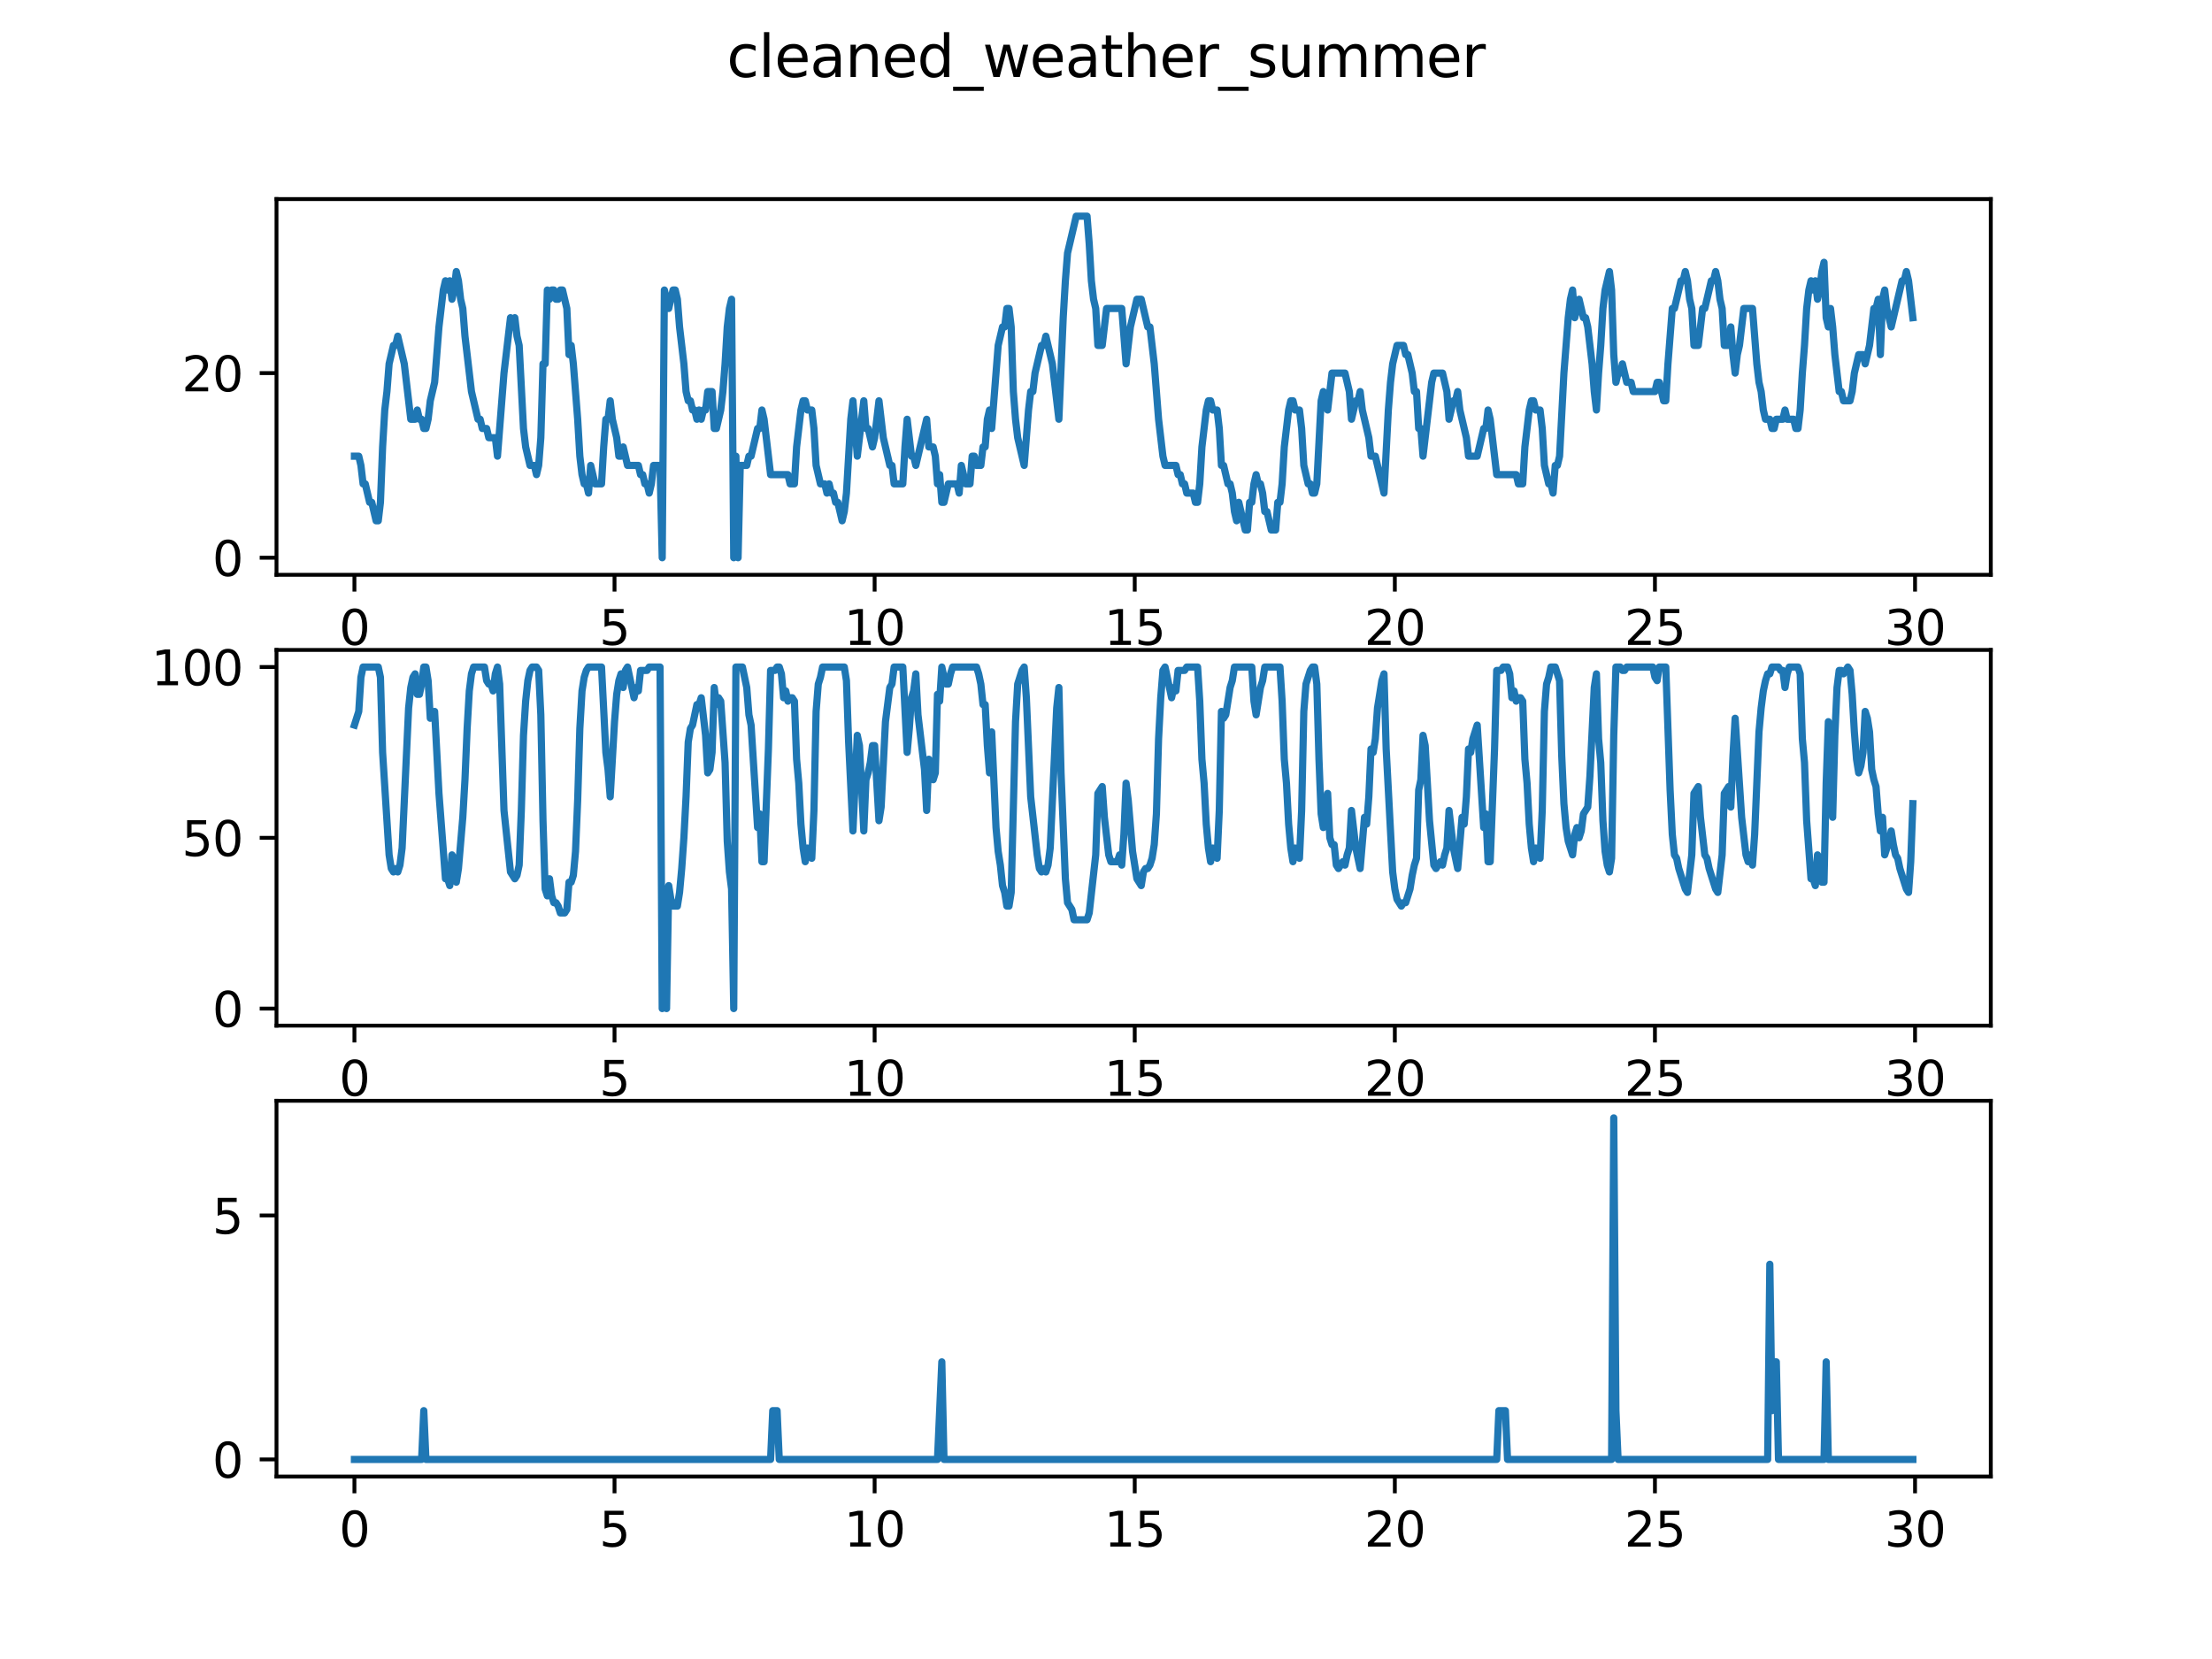 <?xml version="1.0" encoding="utf-8" standalone="no"?>
<!DOCTYPE svg PUBLIC "-//W3C//DTD SVG 1.1//EN"
  "http://www.w3.org/Graphics/SVG/1.1/DTD/svg11.dtd">
<svg xmlns:xlink="http://www.w3.org/1999/xlink" width="460.8pt" height="345.6pt" viewBox="0 0 460.8 345.6" xmlns="http://www.w3.org/2000/svg" version="1.1">
 <defs>
  <style type="text/css">*{stroke-linejoin: round; stroke-linecap: butt}</style>
 </defs>
 <g id="figure_1">
  <g id="patch_1">
   <path d="M 0 345.6 
L 460.8 345.6 
L 460.8 0 
L 0 0 
z
" style="fill: #ffffff"/>
  </g>
  <g id="axes_1">
   <g id="patch_2">
    <path d="M 57.6 119.74 
L 414.72 119.74 
L 414.72 41.472 
L 57.6 41.472 
z
" style="fill: #ffffff"/>
   </g>
   <g id="matplotlib.axis_1">
    <g id="xtick_1">
     <g id="line2d_1">
      <defs>
       <path id="mc5d31db64f" d="M 0 0 
L 0 3.5 
" style="stroke: #000000; stroke-width: 0.8"/>
      </defs>
      <g>
       <use xlink:href="#mc5d31db64f" x="73.833" y="119.74" style="stroke: #000000; stroke-width: 0.8"/>
      </g>
     </g>
     <g id="text_1">
      <!-- 0 -->
      <g transform="translate(70.651 134.339) scale(0.1 -0.1)">
       <defs>
        <path id="DejaVuSans-30" d="M 2034 4250 
Q 1547 4250 1301 3770 
Q 1056 3291 1056 2328 
Q 1056 1369 1301 889 
Q 1547 409 2034 409 
Q 2525 409 2770 889 
Q 3016 1369 3016 2328 
Q 3016 3291 2770 3770 
Q 2525 4250 2034 4250 
z
M 2034 4750 
Q 2819 4750 3233 4129 
Q 3647 3509 3647 2328 
Q 3647 1150 3233 529 
Q 2819 -91 2034 -91 
Q 1250 -91 836 529 
Q 422 1150 422 2328 
Q 422 3509 836 4129 
Q 1250 4750 2034 4750 
z
" transform="scale(0.016)"/>
       </defs>
       <use xlink:href="#DejaVuSans-30"/>
      </g>
     </g>
    </g>
    <g id="xtick_2">
     <g id="line2d_2">
      <g>
       <use xlink:href="#mc5d31db64f" x="128.017" y="119.74" style="stroke: #000000; stroke-width: 0.8"/>
      </g>
     </g>
     <g id="text_2">
      <!-- 5 -->
      <g transform="translate(124.836 134.339) scale(0.1 -0.1)">
       <defs>
        <path id="DejaVuSans-35" d="M 691 4666 
L 3169 4666 
L 3169 4134 
L 1269 4134 
L 1269 2991 
Q 1406 3038 1543 3061 
Q 1681 3084 1819 3084 
Q 2600 3084 3056 2656 
Q 3513 2228 3513 1497 
Q 3513 744 3044 326 
Q 2575 -91 1722 -91 
Q 1428 -91 1123 -41 
Q 819 9 494 109 
L 494 744 
Q 775 591 1075 516 
Q 1375 441 1709 441 
Q 2250 441 2565 725 
Q 2881 1009 2881 1497 
Q 2881 1984 2565 2268 
Q 2250 2553 1709 2553 
Q 1456 2553 1204 2497 
Q 953 2441 691 2322 
L 691 4666 
z
" transform="scale(0.016)"/>
       </defs>
       <use xlink:href="#DejaVuSans-35"/>
      </g>
     </g>
    </g>
    <g id="xtick_3">
     <g id="line2d_3">
      <g>
       <use xlink:href="#mc5d31db64f" x="182.201" y="119.74" style="stroke: #000000; stroke-width: 0.8"/>
      </g>
     </g>
     <g id="text_3">
      <!-- 10 -->
      <g transform="translate(175.839 134.339) scale(0.1 -0.1)">
       <defs>
        <path id="DejaVuSans-31" d="M 794 531 
L 1825 531 
L 1825 4091 
L 703 3866 
L 703 4441 
L 1819 4666 
L 2450 4666 
L 2450 531 
L 3481 531 
L 3481 0 
L 794 0 
L 794 531 
z
" transform="scale(0.016)"/>
       </defs>
       <use xlink:href="#DejaVuSans-31"/>
       <use xlink:href="#DejaVuSans-30" x="63.623"/>
      </g>
     </g>
    </g>
    <g id="xtick_4">
     <g id="line2d_4">
      <g>
       <use xlink:href="#mc5d31db64f" x="236.386" y="119.74" style="stroke: #000000; stroke-width: 0.8"/>
      </g>
     </g>
     <g id="text_4">
      <!-- 15 -->
      <g transform="translate(230.023 134.339) scale(0.1 -0.1)">
       <use xlink:href="#DejaVuSans-31"/>
       <use xlink:href="#DejaVuSans-35" x="63.623"/>
      </g>
     </g>
    </g>
    <g id="xtick_5">
     <g id="line2d_5">
      <g>
       <use xlink:href="#mc5d31db64f" x="290.57" y="119.74" style="stroke: #000000; stroke-width: 0.8"/>
      </g>
     </g>
     <g id="text_5">
      <!-- 20 -->
      <g transform="translate(284.208 134.339) scale(0.1 -0.1)">
       <defs>
        <path id="DejaVuSans-32" d="M 1228 531 
L 3431 531 
L 3431 0 
L 469 0 
L 469 531 
Q 828 903 1448 1529 
Q 2069 2156 2228 2338 
Q 2531 2678 2651 2914 
Q 2772 3150 2772 3378 
Q 2772 3750 2511 3984 
Q 2250 4219 1831 4219 
Q 1534 4219 1204 4116 
Q 875 4013 500 3803 
L 500 4441 
Q 881 4594 1212 4672 
Q 1544 4750 1819 4750 
Q 2544 4750 2975 4387 
Q 3406 4025 3406 3419 
Q 3406 3131 3298 2873 
Q 3191 2616 2906 2266 
Q 2828 2175 2409 1742 
Q 1991 1309 1228 531 
z
" transform="scale(0.016)"/>
       </defs>
       <use xlink:href="#DejaVuSans-32"/>
       <use xlink:href="#DejaVuSans-30" x="63.623"/>
      </g>
     </g>
    </g>
    <g id="xtick_6">
     <g id="line2d_6">
      <g>
       <use xlink:href="#mc5d31db64f" x="344.754" y="119.74" style="stroke: #000000; stroke-width: 0.8"/>
      </g>
     </g>
     <g id="text_6">
      <!-- 25 -->
      <g transform="translate(338.392 134.339) scale(0.1 -0.1)">
       <use xlink:href="#DejaVuSans-32"/>
       <use xlink:href="#DejaVuSans-35" x="63.623"/>
      </g>
     </g>
    </g>
    <g id="xtick_7">
     <g id="line2d_7">
      <g>
       <use xlink:href="#mc5d31db64f" x="398.939" y="119.74" style="stroke: #000000; stroke-width: 0.8"/>
      </g>
     </g>
     <g id="text_7">
      <!-- 30 -->
      <g transform="translate(392.576 134.339) scale(0.1 -0.1)">
       <defs>
        <path id="DejaVuSans-33" d="M 2597 2516 
Q 3050 2419 3304 2112 
Q 3559 1806 3559 1356 
Q 3559 666 3084 287 
Q 2609 -91 1734 -91 
Q 1441 -91 1130 -33 
Q 819 25 488 141 
L 488 750 
Q 750 597 1062 519 
Q 1375 441 1716 441 
Q 2309 441 2620 675 
Q 2931 909 2931 1356 
Q 2931 1769 2642 2001 
Q 2353 2234 1838 2234 
L 1294 2234 
L 1294 2753 
L 1863 2753 
Q 2328 2753 2575 2939 
Q 2822 3125 2822 3475 
Q 2822 3834 2567 4026 
Q 2313 4219 1838 4219 
Q 1578 4219 1281 4162 
Q 984 4106 628 3988 
L 628 4550 
Q 988 4650 1302 4700 
Q 1616 4750 1894 4750 
Q 2613 4750 3031 4423 
Q 3450 4097 3450 3541 
Q 3450 3153 3228 2886 
Q 3006 2619 2597 2516 
z
" transform="scale(0.016)"/>
       </defs>
       <use xlink:href="#DejaVuSans-33"/>
       <use xlink:href="#DejaVuSans-30" x="63.623"/>
      </g>
     </g>
    </g>
   </g>
   <g id="matplotlib.axis_2">
    <g id="ytick_1">
     <g id="line2d_8">
      <defs>
       <path id="m9074d98cbb" d="M 0 0 
L -3.5 0 
" style="stroke: #000000; stroke-width: 0.8"/>
      </defs>
      <g>
       <use xlink:href="#m9074d98cbb" x="57.6" y="116.183" style="stroke: #000000; stroke-width: 0.8"/>
      </g>
     </g>
     <g id="text_8">
      <!-- 0 -->
      <g transform="translate(44.237 119.982) scale(0.1 -0.1)">
       <use xlink:href="#DejaVuSans-30"/>
      </g>
     </g>
    </g>
    <g id="ytick_2">
     <g id="line2d_9">
      <g>
       <use xlink:href="#m9074d98cbb" x="57.6" y="77.722" style="stroke: #000000; stroke-width: 0.8"/>
      </g>
     </g>
     <g id="text_9">
      <!-- 20 -->
      <g transform="translate(37.875 81.521) scale(0.1 -0.1)">
       <use xlink:href="#DejaVuSans-32"/>
       <use xlink:href="#DejaVuSans-30" x="63.623"/>
      </g>
     </g>
    </g>
   </g>
   <g id="line2d_10">
    <path d="M 73.833 95.029 
L 74.736 95.029 
L 75.187 96.952 
L 75.639 100.798 
L 76.09 100.798 
L 76.993 104.644 
L 77.445 104.644 
L 78.348 108.49 
L 78.8 108.49 
L 79.251 104.644 
L 79.703 93.106 
L 80.154 85.414 
L 80.606 81.568 
L 81.057 75.798 
L 81.96 71.952 
L 82.412 71.952 
L 82.863 70.029 
L 84.218 75.798 
L 85.573 87.337 
L 86.476 87.337 
L 86.927 85.414 
L 87.379 87.337 
L 87.83 87.337 
L 88.282 89.26 
L 88.733 89.26 
L 89.185 87.337 
L 89.636 83.491 
L 90.54 79.645 
L 91.443 68.106 
L 92.346 60.414 
L 92.797 58.491 
L 93.249 60.414 
L 93.7 58.491 
L 94.152 62.337 
L 94.603 60.414 
L 95.055 56.568 
L 95.506 58.491 
L 95.958 62.337 
L 96.41 64.26 
L 96.861 70.029 
L 98.216 81.568 
L 99.57 87.337 
L 100.022 87.337 
L 100.473 89.26 
L 101.376 89.26 
L 101.828 91.183 
L 103.183 91.183 
L 103.634 95.029 
L 104.989 77.722 
L 106.343 66.183 
L 106.795 68.106 
L 107.246 66.183 
L 107.698 70.029 
L 108.149 71.952 
L 109.053 89.26 
L 109.504 93.106 
L 110.407 96.952 
L 111.31 96.952 
L 111.762 98.875 
L 112.213 96.952 
L 112.665 91.183 
L 113.116 75.798 
L 113.568 75.798 
L 114.019 60.414 
L 114.471 62.337 
L 114.923 60.414 
L 115.374 60.414 
L 115.826 62.337 
L 116.277 62.337 
L 116.729 60.414 
L 117.18 60.414 
L 118.083 64.26 
L 118.535 73.875 
L 118.986 71.952 
L 119.438 75.798 
L 120.341 87.337 
L 120.792 95.029 
L 121.244 98.875 
L 121.696 100.798 
L 122.147 100.798 
L 122.599 102.721 
L 123.05 96.952 
L 123.953 100.798 
L 125.308 100.798 
L 125.759 93.106 
L 126.211 87.337 
L 126.662 87.337 
L 127.114 83.491 
L 127.566 87.337 
L 128.469 91.183 
L 128.92 95.029 
L 129.372 95.029 
L 129.823 93.106 
L 130.726 96.952 
L 132.984 96.952 
L 133.436 98.875 
L 133.887 98.875 
L 134.339 100.798 
L 134.79 100.798 
L 135.242 102.721 
L 135.693 100.798 
L 136.145 96.952 
L 137.499 96.952 
L 137.951 116.183 
L 138.402 60.414 
L 139.305 64.26 
L 140.209 60.414 
L 140.66 60.414 
L 141.112 62.337 
L 141.563 68.106 
L 142.466 75.798 
L 142.918 81.568 
L 143.369 83.491 
L 143.821 83.491 
L 144.272 85.414 
L 144.724 85.414 
L 145.175 87.337 
L 145.627 85.414 
L 146.079 87.337 
L 146.53 85.414 
L 146.982 85.414 
L 147.433 81.568 
L 148.336 81.568 
L 148.788 89.26 
L 149.239 89.26 
L 150.142 85.414 
L 150.594 81.568 
L 151.045 75.798 
L 151.497 68.106 
L 151.948 64.26 
L 152.4 62.337 
L 152.852 116.183 
L 153.303 95.029 
L 153.755 116.183 
L 154.206 96.952 
L 155.561 96.952 
L 156.012 95.029 
L 156.464 95.029 
L 157.818 89.26 
L 158.27 89.26 
L 158.722 85.414 
L 159.173 87.337 
L 160.528 98.875 
L 164.14 98.875 
L 164.592 100.798 
L 165.495 100.798 
L 165.946 93.106 
L 166.849 85.414 
L 167.301 83.491 
L 167.752 83.491 
L 168.204 85.414 
L 169.107 85.414 
L 169.558 89.26 
L 170.01 96.952 
L 170.913 100.798 
L 171.816 100.798 
L 172.268 102.721 
L 172.719 100.798 
L 173.171 102.721 
L 173.622 102.721 
L 174.074 104.644 
L 174.525 104.644 
L 175.428 108.49 
L 175.88 106.567 
L 176.331 102.721 
L 177.235 87.337 
L 177.686 83.491 
L 178.589 95.029 
L 179.944 83.491 
L 180.395 89.26 
L 180.847 89.26 
L 181.75 93.106 
L 182.201 91.183 
L 183.104 83.491 
L 184.008 91.183 
L 185.362 96.952 
L 185.814 96.952 
L 186.265 100.798 
L 188.071 100.798 
L 188.523 93.106 
L 188.974 87.337 
L 189.878 95.029 
L 190.329 95.029 
L 190.781 96.952 
L 193.038 87.337 
L 193.49 93.106 
L 194.393 93.106 
L 194.844 95.029 
L 195.296 100.798 
L 195.748 98.875 
L 196.199 104.644 
L 196.651 104.644 
L 197.554 100.798 
L 199.36 100.798 
L 199.811 102.721 
L 200.263 96.952 
L 201.166 100.798 
L 202.069 100.798 
L 202.521 95.029 
L 202.972 95.029 
L 203.424 96.952 
L 204.327 96.952 
L 204.778 93.106 
L 205.23 93.106 
L 205.681 87.337 
L 206.133 85.414 
L 206.584 89.26 
L 207.939 71.952 
L 208.842 68.106 
L 209.294 68.106 
L 209.745 64.26 
L 210.197 64.26 
L 210.648 68.106 
L 211.1 81.568 
L 211.551 87.337 
L 212.003 91.183 
L 213.357 96.952 
L 214.26 85.414 
L 214.712 81.568 
L 215.164 81.568 
L 215.615 77.722 
L 216.97 71.952 
L 217.421 71.952 
L 217.873 70.029 
L 219.227 75.798 
L 220.582 87.337 
L 221.485 66.183 
L 221.937 58.491 
L 222.388 52.722 
L 224.194 45.03 
L 226.452 45.03 
L 226.904 50.799 
L 227.355 58.491 
L 227.807 62.337 
L 228.258 64.26 
L 228.71 71.952 
L 229.613 71.952 
L 230.516 64.26 
L 233.677 64.26 
L 234.58 75.798 
L 235.483 68.106 
L 236.837 62.337 
L 237.74 62.337 
L 239.095 68.106 
L 239.547 68.106 
L 240.45 75.798 
L 241.353 87.337 
L 242.256 95.029 
L 242.707 96.952 
L 244.965 96.952 
L 245.416 98.875 
L 245.868 98.875 
L 246.32 100.798 
L 246.771 100.798 
L 247.223 102.721 
L 248.577 102.721 
L 249.029 104.644 
L 249.48 104.644 
L 249.932 100.798 
L 250.383 93.106 
L 251.286 85.414 
L 251.738 83.491 
L 252.19 83.491 
L 252.641 85.414 
L 253.544 85.414 
L 253.996 89.26 
L 254.447 96.952 
L 254.899 96.952 
L 255.802 100.798 
L 256.253 100.798 
L 256.705 102.721 
L 257.156 106.567 
L 257.608 108.49 
L 258.06 104.644 
L 259.414 110.413 
L 259.866 110.413 
L 260.317 104.644 
L 260.769 104.644 
L 261.22 100.798 
L 261.672 98.875 
L 262.123 100.798 
L 262.575 100.798 
L 263.026 102.721 
L 263.478 106.567 
L 263.929 106.567 
L 264.833 110.413 
L 265.736 110.413 
L 266.187 104.644 
L 266.639 104.644 
L 267.09 100.798 
L 267.542 93.106 
L 268.445 85.414 
L 268.896 83.491 
L 269.348 83.491 
L 269.799 85.414 
L 270.703 85.414 
L 271.154 89.26 
L 271.606 96.952 
L 272.509 100.798 
L 272.96 100.798 
L 273.412 102.721 
L 273.863 102.721 
L 274.315 100.798 
L 275.218 83.491 
L 275.669 81.568 
L 276.572 85.414 
L 277.476 77.722 
L 280.185 77.722 
L 281.088 81.568 
L 281.539 87.337 
L 282.442 83.491 
L 282.894 83.491 
L 283.346 81.568 
L 283.797 85.414 
L 285.152 91.183 
L 285.603 95.029 
L 286.506 95.029 
L 288.312 102.721 
L 289.216 85.414 
L 289.667 79.645 
L 290.119 75.798 
L 291.022 71.952 
L 292.376 71.952 
L 292.828 73.875 
L 293.279 73.875 
L 294.182 77.722 
L 294.634 81.568 
L 295.085 81.568 
L 295.537 89.26 
L 295.989 89.26 
L 296.44 95.029 
L 298.246 79.645 
L 298.698 77.722 
L 300.504 77.722 
L 301.407 81.568 
L 301.859 87.337 
L 302.762 83.491 
L 303.213 83.491 
L 303.665 81.568 
L 304.116 85.414 
L 305.471 91.183 
L 305.922 95.029 
L 307.728 95.029 
L 309.083 89.26 
L 309.535 89.26 
L 309.986 85.414 
L 310.438 87.337 
L 311.792 98.875 
L 315.856 98.875 
L 316.308 100.798 
L 317.211 100.798 
L 317.662 93.106 
L 318.565 85.414 
L 319.017 83.491 
L 319.468 83.491 
L 319.92 85.414 
L 320.823 85.414 
L 321.275 89.26 
L 321.726 96.952 
L 322.629 100.798 
L 323.081 100.798 
L 323.532 102.721 
L 323.984 96.952 
L 324.435 96.952 
L 324.887 95.029 
L 325.79 77.722 
L 326.693 66.183 
L 327.145 62.337 
L 327.596 60.414 
L 328.048 66.183 
L 328.951 62.337 
L 329.854 66.183 
L 330.305 66.183 
L 330.757 68.106 
L 331.66 75.798 
L 332.111 81.568 
L 332.563 85.414 
L 333.015 77.722 
L 333.466 71.952 
L 333.918 64.26 
L 334.369 60.414 
L 335.272 56.568 
L 335.724 60.414 
L 336.175 73.875 
L 336.627 79.645 
L 337.078 77.722 
L 337.53 77.722 
L 337.981 75.798 
L 338.884 79.645 
L 339.788 79.645 
L 340.239 81.568 
L 344.754 81.568 
L 345.206 79.645 
L 345.658 79.645 
L 346.561 83.491 
L 347.012 83.491 
L 347.464 75.798 
L 348.367 64.26 
L 348.818 64.26 
L 350.173 58.491 
L 350.624 58.491 
L 351.076 56.568 
L 351.528 58.491 
L 351.979 62.337 
L 352.431 64.26 
L 352.882 71.952 
L 353.785 71.952 
L 354.688 64.26 
L 355.14 64.26 
L 356.494 58.491 
L 356.946 58.491 
L 357.397 56.568 
L 357.849 58.491 
L 358.301 62.337 
L 358.752 64.26 
L 359.204 71.952 
L 360.107 71.952 
L 360.558 68.106 
L 361.01 73.875 
L 361.461 77.722 
L 361.913 73.875 
L 362.364 71.952 
L 363.267 64.26 
L 365.074 64.26 
L 365.977 75.798 
L 366.428 79.645 
L 366.88 81.568 
L 367.331 85.414 
L 367.783 87.337 
L 368.686 87.337 
L 369.137 89.26 
L 369.589 89.26 
L 370.04 87.337 
L 371.395 87.337 
L 371.847 85.414 
L 372.298 87.337 
L 373.653 87.337 
L 374.104 89.26 
L 374.556 89.26 
L 375.007 85.414 
L 375.459 77.722 
L 375.91 71.952 
L 376.362 64.26 
L 376.814 60.414 
L 377.265 58.491 
L 377.717 60.414 
L 378.168 58.491 
L 378.62 62.337 
L 379.071 60.414 
L 379.523 56.568 
L 379.974 54.645 
L 380.426 66.183 
L 380.877 68.106 
L 381.329 64.26 
L 381.78 68.106 
L 382.232 73.875 
L 383.135 81.568 
L 383.587 81.568 
L 384.038 83.491 
L 385.393 83.491 
L 385.844 81.568 
L 386.296 77.722 
L 387.199 73.875 
L 388.102 73.875 
L 388.553 75.798 
L 389.457 71.952 
L 390.36 64.26 
L 390.811 64.26 
L 391.263 62.337 
L 391.714 73.875 
L 392.166 62.337 
L 392.617 60.414 
L 393.069 64.26 
L 393.972 68.106 
L 396.23 58.491 
L 396.681 58.491 
L 397.133 56.568 
L 397.584 58.491 
L 398.487 66.183 
L 398.487 66.183 
" clip-path="url(#p00d2cd264a)" style="fill: none; stroke: #1f77b4; stroke-width: 1.5; stroke-linecap: square"/>
   </g>
   <g id="patch_3">
    <path d="M 57.6 119.74 
L 57.6 41.472 
" style="fill: none; stroke: #000000; stroke-width: 0.8; stroke-linejoin: miter; stroke-linecap: square"/>
   </g>
   <g id="patch_4">
    <path d="M 414.72 119.74 
L 414.72 41.472 
" style="fill: none; stroke: #000000; stroke-width: 0.8; stroke-linejoin: miter; stroke-linecap: square"/>
   </g>
   <g id="patch_5">
    <path d="M 57.6 119.74 
L 414.72 119.74 
" style="fill: none; stroke: #000000; stroke-width: 0.8; stroke-linejoin: miter; stroke-linecap: square"/>
   </g>
   <g id="patch_6">
    <path d="M 57.6 41.472 
L 414.72 41.472 
" style="fill: none; stroke: #000000; stroke-width: 0.8; stroke-linejoin: miter; stroke-linecap: square"/>
   </g>
  </g>
  <g id="axes_2">
   <g id="patch_7">
    <path d="M 57.6 213.662 
L 414.72 213.662 
L 414.72 135.394 
L 57.6 135.394 
z
" style="fill: #ffffff"/>
   </g>
   <g id="matplotlib.axis_3">
    <g id="xtick_8">
     <g id="line2d_11">
      <g>
       <use xlink:href="#mc5d31db64f" x="73.833" y="213.662" style="stroke: #000000; stroke-width: 0.8"/>
      </g>
     </g>
     <g id="text_10">
      <!-- 0 -->
      <g transform="translate(70.651 228.261) scale(0.1 -0.1)">
       <use xlink:href="#DejaVuSans-30"/>
      </g>
     </g>
    </g>
    <g id="xtick_9">
     <g id="line2d_12">
      <g>
       <use xlink:href="#mc5d31db64f" x="128.017" y="213.662" style="stroke: #000000; stroke-width: 0.8"/>
      </g>
     </g>
     <g id="text_11">
      <!-- 5 -->
      <g transform="translate(124.836 228.261) scale(0.1 -0.1)">
       <use xlink:href="#DejaVuSans-35"/>
      </g>
     </g>
    </g>
    <g id="xtick_10">
     <g id="line2d_13">
      <g>
       <use xlink:href="#mc5d31db64f" x="182.201" y="213.662" style="stroke: #000000; stroke-width: 0.8"/>
      </g>
     </g>
     <g id="text_12">
      <!-- 10 -->
      <g transform="translate(175.839 228.261) scale(0.1 -0.1)">
       <use xlink:href="#DejaVuSans-31"/>
       <use xlink:href="#DejaVuSans-30" x="63.623"/>
      </g>
     </g>
    </g>
    <g id="xtick_11">
     <g id="line2d_14">
      <g>
       <use xlink:href="#mc5d31db64f" x="236.386" y="213.662" style="stroke: #000000; stroke-width: 0.8"/>
      </g>
     </g>
     <g id="text_13">
      <!-- 15 -->
      <g transform="translate(230.023 228.261) scale(0.1 -0.1)">
       <use xlink:href="#DejaVuSans-31"/>
       <use xlink:href="#DejaVuSans-35" x="63.623"/>
      </g>
     </g>
    </g>
    <g id="xtick_12">
     <g id="line2d_15">
      <g>
       <use xlink:href="#mc5d31db64f" x="290.57" y="213.662" style="stroke: #000000; stroke-width: 0.8"/>
      </g>
     </g>
     <g id="text_14">
      <!-- 20 -->
      <g transform="translate(284.208 228.261) scale(0.1 -0.1)">
       <use xlink:href="#DejaVuSans-32"/>
       <use xlink:href="#DejaVuSans-30" x="63.623"/>
      </g>
     </g>
    </g>
    <g id="xtick_13">
     <g id="line2d_16">
      <g>
       <use xlink:href="#mc5d31db64f" x="344.754" y="213.662" style="stroke: #000000; stroke-width: 0.8"/>
      </g>
     </g>
     <g id="text_15">
      <!-- 25 -->
      <g transform="translate(338.392 228.261) scale(0.1 -0.1)">
       <use xlink:href="#DejaVuSans-32"/>
       <use xlink:href="#DejaVuSans-35" x="63.623"/>
      </g>
     </g>
    </g>
    <g id="xtick_14">
     <g id="line2d_17">
      <g>
       <use xlink:href="#mc5d31db64f" x="398.939" y="213.662" style="stroke: #000000; stroke-width: 0.8"/>
      </g>
     </g>
     <g id="text_16">
      <!-- 30 -->
      <g transform="translate(392.576 228.261) scale(0.1 -0.1)">
       <use xlink:href="#DejaVuSans-33"/>
       <use xlink:href="#DejaVuSans-30" x="63.623"/>
      </g>
     </g>
    </g>
   </g>
   <g id="matplotlib.axis_4">
    <g id="ytick_3">
     <g id="line2d_18">
      <g>
       <use xlink:href="#m9074d98cbb" x="57.6" y="210.104" style="stroke: #000000; stroke-width: 0.8"/>
      </g>
     </g>
     <g id="text_17">
      <!-- 0 -->
      <g transform="translate(44.237 213.904) scale(0.1 -0.1)">
       <use xlink:href="#DejaVuSans-30"/>
      </g>
     </g>
    </g>
    <g id="ytick_4">
     <g id="line2d_19">
      <g>
       <use xlink:href="#m9074d98cbb" x="57.6" y="174.528" style="stroke: #000000; stroke-width: 0.8"/>
      </g>
     </g>
     <g id="text_18">
      <!-- 50 -->
      <g transform="translate(37.875 178.327) scale(0.1 -0.1)">
       <use xlink:href="#DejaVuSans-35"/>
       <use xlink:href="#DejaVuSans-30" x="63.623"/>
      </g>
     </g>
    </g>
    <g id="ytick_5">
     <g id="line2d_20">
      <g>
       <use xlink:href="#m9074d98cbb" x="57.6" y="138.952" style="stroke: #000000; stroke-width: 0.8"/>
      </g>
     </g>
     <g id="text_19">
      <!-- 100 -->
      <g transform="translate(31.512 142.751) scale(0.1 -0.1)">
       <use xlink:href="#DejaVuSans-31"/>
       <use xlink:href="#DejaVuSans-30" x="63.623"/>
       <use xlink:href="#DejaVuSans-30" x="127.246"/>
      </g>
     </g>
    </g>
   </g>
   <g id="line2d_21">
    <path d="M 73.833 151.048 
L 74.736 148.201 
L 75.187 141.086 
L 75.639 138.952 
L 78.8 138.952 
L 79.251 141.086 
L 79.703 156.74 
L 81.057 178.086 
L 81.509 180.932 
L 81.96 181.643 
L 82.412 180.932 
L 82.863 181.643 
L 83.315 180.22 
L 83.767 176.663 
L 85.121 147.49 
L 85.573 143.221 
L 86.024 141.086 
L 86.476 140.375 
L 86.927 144.644 
L 87.379 144.644 
L 87.83 142.509 
L 88.282 138.952 
L 88.733 138.952 
L 89.185 141.798 
L 89.636 149.624 
L 90.54 148.201 
L 91.443 165.278 
L 92.797 183.066 
L 93.249 183.066 
L 93.7 184.489 
L 94.152 178.086 
L 94.603 178.797 
L 95.055 183.778 
L 95.506 180.932 
L 96.41 170.259 
L 96.861 162.432 
L 97.313 151.759 
L 97.764 143.932 
L 98.216 140.375 
L 98.667 138.952 
L 100.925 138.952 
L 101.376 141.798 
L 101.828 142.509 
L 102.28 142.509 
L 102.731 143.932 
L 103.183 140.375 
L 103.634 138.952 
L 104.086 142.509 
L 104.989 168.836 
L 106.343 181.643 
L 107.246 183.066 
L 107.698 182.355 
L 108.149 180.22 
L 108.601 168.836 
L 109.053 153.182 
L 109.504 146.067 
L 109.956 141.798 
L 110.407 139.663 
L 110.859 138.952 
L 111.762 138.952 
L 112.213 139.663 
L 112.665 148.913 
L 113.116 170.97 
L 113.568 185.201 
L 114.019 186.624 
L 114.471 183.066 
L 114.923 186.624 
L 115.374 188.047 
L 115.826 188.047 
L 116.277 188.759 
L 116.729 190.182 
L 117.632 190.182 
L 118.083 189.47 
L 118.535 183.778 
L 118.986 183.778 
L 119.438 182.355 
L 119.889 177.374 
L 120.341 166.701 
L 120.792 151.759 
L 121.244 143.932 
L 121.696 141.086 
L 122.147 139.663 
L 122.599 138.952 
L 125.308 138.952 
L 126.211 156.74 
L 126.662 160.297 
L 127.114 165.99 
L 128.017 150.336 
L 128.469 144.644 
L 128.92 141.798 
L 129.372 140.375 
L 129.823 143.221 
L 130.275 139.663 
L 130.726 138.952 
L 132.081 145.355 
L 132.532 143.221 
L 132.984 143.932 
L 133.436 139.663 
L 134.79 139.663 
L 135.242 138.952 
L 137.499 138.952 
L 137.951 210.104 
L 138.402 185.201 
L 138.854 210.104 
L 139.305 184.489 
L 139.757 187.336 
L 140.209 188.759 
L 141.112 188.759 
L 141.563 185.912 
L 142.015 180.932 
L 142.466 174.528 
L 142.918 165.99 
L 143.369 154.605 
L 143.821 151.759 
L 144.272 151.048 
L 145.175 146.778 
L 145.627 146.778 
L 146.079 145.355 
L 146.982 153.182 
L 147.433 161.009 
L 147.885 160.297 
L 148.336 156.74 
L 148.788 143.221 
L 149.239 146.778 
L 149.691 145.355 
L 150.142 146.067 
L 151.045 158.874 
L 151.497 175.24 
L 151.948 181.643 
L 152.4 185.201 
L 152.852 210.104 
L 153.303 138.952 
L 154.658 138.952 
L 155.561 143.221 
L 156.012 148.913 
L 156.464 151.048 
L 157.367 165.278 
L 157.818 172.393 
L 158.27 169.547 
L 158.722 179.509 
L 159.173 179.509 
L 160.076 156.028 
L 160.528 139.663 
L 161.431 139.663 
L 161.882 138.952 
L 162.334 138.952 
L 162.785 140.375 
L 163.237 145.355 
L 163.688 143.932 
L 164.14 146.067 
L 164.592 145.355 
L 165.043 145.355 
L 165.495 146.067 
L 165.946 158.163 
L 166.398 163.144 
L 166.849 171.682 
L 167.301 176.663 
L 167.752 179.509 
L 168.204 176.663 
L 168.655 178.086 
L 169.107 178.797 
L 169.558 168.836 
L 170.01 148.201 
L 170.461 142.509 
L 170.913 141.086 
L 171.365 138.952 
L 175.88 138.952 
L 176.331 141.798 
L 176.783 154.605 
L 177.686 173.105 
L 178.589 153.182 
L 179.041 155.317 
L 179.944 173.105 
L 180.395 162.432 
L 180.847 161.009 
L 181.298 158.874 
L 181.75 155.317 
L 182.201 155.317 
L 183.104 170.97 
L 183.556 168.124 
L 184.459 150.336 
L 185.362 143.221 
L 185.814 142.509 
L 186.265 138.952 
L 188.071 138.952 
L 188.974 156.74 
L 189.426 151.759 
L 189.878 145.355 
L 190.329 143.932 
L 190.781 140.375 
L 191.232 148.913 
L 192.587 160.297 
L 193.038 168.836 
L 193.49 158.163 
L 193.941 161.72 
L 194.393 162.432 
L 194.844 161.009 
L 195.296 144.644 
L 195.748 146.067 
L 196.199 138.952 
L 196.651 141.086 
L 197.102 142.509 
L 197.554 142.509 
L 198.005 140.375 
L 198.457 138.952 
L 203.424 138.952 
L 203.875 140.375 
L 204.327 142.509 
L 204.778 146.778 
L 205.23 146.778 
L 205.681 155.317 
L 206.133 161.009 
L 206.584 152.471 
L 207.487 172.393 
L 207.939 177.374 
L 208.391 180.22 
L 208.842 184.489 
L 209.294 185.912 
L 209.745 188.759 
L 210.197 188.759 
L 210.648 185.912 
L 211.551 150.336 
L 212.003 142.509 
L 212.906 139.663 
L 213.357 138.952 
L 213.809 145.355 
L 214.712 165.99 
L 216.067 178.086 
L 216.518 180.932 
L 216.97 181.643 
L 217.421 180.932 
L 217.873 181.643 
L 218.324 180.22 
L 218.776 176.663 
L 220.13 147.49 
L 220.582 143.221 
L 221.034 161.009 
L 221.937 183.066 
L 222.388 188.047 
L 223.291 189.47 
L 223.743 191.605 
L 226.452 191.605 
L 226.904 190.182 
L 228.258 178.086 
L 228.71 165.278 
L 229.613 163.855 
L 230.064 170.259 
L 230.967 178.086 
L 231.419 179.509 
L 232.773 179.509 
L 233.225 178.086 
L 233.677 180.22 
L 234.128 173.816 
L 234.58 163.144 
L 235.031 166.701 
L 235.934 177.374 
L 236.837 183.066 
L 237.74 184.489 
L 238.192 181.643 
L 238.643 180.932 
L 239.095 180.932 
L 239.547 180.22 
L 239.998 178.797 
L 240.45 175.951 
L 240.901 169.547 
L 241.353 153.894 
L 241.804 145.355 
L 242.256 139.663 
L 242.707 138.952 
L 244.062 145.355 
L 244.513 143.221 
L 244.965 143.932 
L 245.416 139.663 
L 246.771 139.663 
L 247.223 138.952 
L 249.48 138.952 
L 249.932 146.067 
L 250.383 158.163 
L 250.835 163.144 
L 251.286 171.682 
L 251.738 176.663 
L 252.19 179.509 
L 252.641 176.663 
L 253.093 178.086 
L 253.544 178.797 
L 253.996 168.836 
L 254.447 148.201 
L 254.899 149.624 
L 255.35 148.913 
L 256.253 143.221 
L 256.705 141.798 
L 257.156 138.952 
L 260.769 138.952 
L 261.22 146.067 
L 261.672 148.913 
L 262.575 143.221 
L 263.026 141.798 
L 263.478 138.952 
L 266.639 138.952 
L 267.09 146.067 
L 267.542 158.163 
L 267.993 163.144 
L 268.445 171.682 
L 268.896 176.663 
L 269.348 179.509 
L 269.799 176.663 
L 270.251 178.086 
L 270.703 178.797 
L 271.154 168.836 
L 271.606 148.201 
L 272.057 142.509 
L 272.96 139.663 
L 273.412 138.952 
L 273.863 138.952 
L 274.315 142.509 
L 274.766 158.163 
L 275.218 169.547 
L 275.669 172.393 
L 276.121 169.547 
L 276.572 165.278 
L 277.024 174.528 
L 277.476 175.951 
L 277.927 175.951 
L 278.379 180.22 
L 278.83 180.932 
L 279.733 179.509 
L 280.185 180.22 
L 280.636 178.086 
L 281.088 176.663 
L 281.539 168.836 
L 282.442 176.663 
L 283.346 180.932 
L 284.249 170.259 
L 284.7 171.682 
L 285.152 165.99 
L 285.603 156.028 
L 286.055 156.74 
L 286.506 153.894 
L 286.958 147.49 
L 287.861 141.798 
L 288.312 140.375 
L 288.764 156.028 
L 290.119 181.643 
L 290.57 185.201 
L 291.022 187.336 
L 291.925 188.759 
L 292.376 188.047 
L 292.828 188.047 
L 293.731 185.201 
L 294.182 182.355 
L 294.634 180.22 
L 295.085 178.797 
L 295.537 164.567 
L 295.989 162.432 
L 296.44 153.182 
L 296.892 155.317 
L 297.795 170.97 
L 298.698 180.22 
L 299.149 180.932 
L 300.052 179.509 
L 300.504 180.22 
L 300.955 178.086 
L 301.407 176.663 
L 301.859 168.836 
L 302.762 176.663 
L 303.665 180.932 
L 304.568 170.259 
L 305.019 171.682 
L 305.471 165.99 
L 305.922 156.028 
L 306.374 156.74 
L 306.825 153.894 
L 307.728 151.048 
L 308.632 165.278 
L 309.083 172.393 
L 309.535 169.547 
L 309.986 179.509 
L 310.438 179.509 
L 311.341 156.028 
L 311.792 139.663 
L 312.695 139.663 
L 313.147 138.952 
L 314.05 138.952 
L 314.502 140.375 
L 314.953 145.355 
L 315.405 143.932 
L 315.856 146.067 
L 316.308 145.355 
L 316.759 145.355 
L 317.211 146.067 
L 317.662 158.163 
L 318.114 163.144 
L 318.565 171.682 
L 319.017 176.663 
L 319.468 179.509 
L 319.92 176.663 
L 320.372 178.086 
L 320.823 178.797 
L 321.275 168.836 
L 321.726 148.201 
L 322.178 142.509 
L 322.629 141.086 
L 323.081 138.952 
L 323.984 138.952 
L 324.887 141.798 
L 325.338 157.451 
L 325.79 167.413 
L 326.241 172.393 
L 326.693 175.24 
L 327.596 178.086 
L 328.048 173.816 
L 328.499 172.393 
L 328.951 174.528 
L 329.402 173.105 
L 329.854 169.547 
L 330.757 168.124 
L 331.208 161.72 
L 332.111 143.221 
L 332.563 140.375 
L 333.015 153.894 
L 333.466 158.874 
L 333.918 170.97 
L 334.369 177.374 
L 334.821 180.22 
L 335.272 181.643 
L 335.724 178.797 
L 336.175 153.182 
L 336.627 138.952 
L 337.53 138.952 
L 337.981 139.663 
L 338.433 139.663 
L 338.884 138.952 
L 344.303 138.952 
L 344.754 141.086 
L 345.206 141.798 
L 345.658 138.952 
L 347.012 138.952 
L 347.915 164.567 
L 348.367 173.816 
L 348.818 178.086 
L 349.27 178.797 
L 349.721 180.932 
L 351.076 185.201 
L 351.528 185.912 
L 352.431 178.086 
L 352.882 165.278 
L 353.785 163.855 
L 354.237 170.259 
L 355.14 178.086 
L 355.591 178.797 
L 356.043 180.932 
L 357.397 185.201 
L 357.849 185.912 
L 358.752 178.086 
L 359.204 165.278 
L 360.107 163.855 
L 360.558 168.124 
L 361.01 157.451 
L 361.461 149.624 
L 362.816 170.259 
L 363.719 178.086 
L 364.171 179.509 
L 364.622 178.086 
L 365.074 180.22 
L 365.525 173.816 
L 366.428 152.471 
L 366.88 147.49 
L 367.331 143.932 
L 367.783 141.798 
L 368.234 140.375 
L 368.686 140.375 
L 369.137 138.952 
L 370.492 138.952 
L 370.944 139.663 
L 371.395 139.663 
L 371.847 143.221 
L 372.298 140.375 
L 372.75 138.952 
L 374.556 138.952 
L 375.007 140.375 
L 375.459 153.894 
L 375.91 158.874 
L 376.362 170.97 
L 377.265 183.066 
L 377.717 183.066 
L 378.168 184.489 
L 378.62 178.086 
L 379.071 178.797 
L 379.523 183.778 
L 379.974 183.778 
L 380.426 163.144 
L 380.877 150.336 
L 381.78 170.259 
L 382.232 153.182 
L 382.684 143.221 
L 383.135 139.663 
L 383.587 139.663 
L 384.038 140.375 
L 384.941 138.952 
L 385.393 139.663 
L 385.844 144.644 
L 386.296 152.471 
L 386.747 158.163 
L 387.199 161.009 
L 387.65 159.586 
L 388.102 156.74 
L 388.553 148.201 
L 389.005 149.624 
L 389.457 152.471 
L 389.908 160.297 
L 390.36 162.432 
L 390.811 163.855 
L 391.263 169.547 
L 391.714 173.105 
L 392.166 170.259 
L 392.617 178.086 
L 393.52 175.24 
L 393.972 173.105 
L 394.423 175.951 
L 394.875 178.086 
L 395.327 178.797 
L 395.778 180.932 
L 397.133 185.201 
L 397.584 185.912 
L 398.036 179.509 
L 398.487 167.413 
L 398.487 167.413 
" clip-path="url(#pb307bdd148)" style="fill: none; stroke: #1f77b4; stroke-width: 1.5; stroke-linecap: square"/>
   </g>
   <g id="patch_8">
    <path d="M 57.6 213.662 
L 57.6 135.394 
" style="fill: none; stroke: #000000; stroke-width: 0.8; stroke-linejoin: miter; stroke-linecap: square"/>
   </g>
   <g id="patch_9">
    <path d="M 414.72 213.662 
L 414.72 135.394 
" style="fill: none; stroke: #000000; stroke-width: 0.8; stroke-linejoin: miter; stroke-linecap: square"/>
   </g>
   <g id="patch_10">
    <path d="M 57.6 213.662 
L 414.72 213.662 
" style="fill: none; stroke: #000000; stroke-width: 0.8; stroke-linejoin: miter; stroke-linecap: square"/>
   </g>
   <g id="patch_11">
    <path d="M 57.6 135.394 
L 414.72 135.394 
" style="fill: none; stroke: #000000; stroke-width: 0.8; stroke-linejoin: miter; stroke-linecap: square"/>
   </g>
  </g>
  <g id="axes_3">
   <g id="patch_12">
    <path d="M 57.6 307.584 
L 414.72 307.584 
L 414.72 229.316 
L 57.6 229.316 
z
" style="fill: #ffffff"/>
   </g>
   <g id="matplotlib.axis_5">
    <g id="xtick_15">
     <g id="line2d_22">
      <g>
       <use xlink:href="#mc5d31db64f" x="73.833" y="307.584" style="stroke: #000000; stroke-width: 0.8"/>
      </g>
     </g>
     <g id="text_20">
      <!-- 0 -->
      <g transform="translate(70.651 322.182) scale(0.1 -0.1)">
       <use xlink:href="#DejaVuSans-30"/>
      </g>
     </g>
    </g>
    <g id="xtick_16">
     <g id="line2d_23">
      <g>
       <use xlink:href="#mc5d31db64f" x="128.017" y="307.584" style="stroke: #000000; stroke-width: 0.8"/>
      </g>
     </g>
     <g id="text_21">
      <!-- 5 -->
      <g transform="translate(124.836 322.182) scale(0.1 -0.1)">
       <use xlink:href="#DejaVuSans-35"/>
      </g>
     </g>
    </g>
    <g id="xtick_17">
     <g id="line2d_24">
      <g>
       <use xlink:href="#mc5d31db64f" x="182.201" y="307.584" style="stroke: #000000; stroke-width: 0.8"/>
      </g>
     </g>
     <g id="text_22">
      <!-- 10 -->
      <g transform="translate(175.839 322.182) scale(0.1 -0.1)">
       <use xlink:href="#DejaVuSans-31"/>
       <use xlink:href="#DejaVuSans-30" x="63.623"/>
      </g>
     </g>
    </g>
    <g id="xtick_18">
     <g id="line2d_25">
      <g>
       <use xlink:href="#mc5d31db64f" x="236.386" y="307.584" style="stroke: #000000; stroke-width: 0.8"/>
      </g>
     </g>
     <g id="text_23">
      <!-- 15 -->
      <g transform="translate(230.023 322.182) scale(0.1 -0.1)">
       <use xlink:href="#DejaVuSans-31"/>
       <use xlink:href="#DejaVuSans-35" x="63.623"/>
      </g>
     </g>
    </g>
    <g id="xtick_19">
     <g id="line2d_26">
      <g>
       <use xlink:href="#mc5d31db64f" x="290.57" y="307.584" style="stroke: #000000; stroke-width: 0.8"/>
      </g>
     </g>
     <g id="text_24">
      <!-- 20 -->
      <g transform="translate(284.208 322.182) scale(0.1 -0.1)">
       <use xlink:href="#DejaVuSans-32"/>
       <use xlink:href="#DejaVuSans-30" x="63.623"/>
      </g>
     </g>
    </g>
    <g id="xtick_20">
     <g id="line2d_27">
      <g>
       <use xlink:href="#mc5d31db64f" x="344.754" y="307.584" style="stroke: #000000; stroke-width: 0.8"/>
      </g>
     </g>
     <g id="text_25">
      <!-- 25 -->
      <g transform="translate(338.392 322.182) scale(0.1 -0.1)">
       <use xlink:href="#DejaVuSans-32"/>
       <use xlink:href="#DejaVuSans-35" x="63.623"/>
      </g>
     </g>
    </g>
    <g id="xtick_21">
     <g id="line2d_28">
      <g>
       <use xlink:href="#mc5d31db64f" x="398.939" y="307.584" style="stroke: #000000; stroke-width: 0.8"/>
      </g>
     </g>
     <g id="text_26">
      <!-- 30 -->
      <g transform="translate(392.576 322.182) scale(0.1 -0.1)">
       <use xlink:href="#DejaVuSans-33"/>
       <use xlink:href="#DejaVuSans-30" x="63.623"/>
      </g>
     </g>
    </g>
   </g>
   <g id="matplotlib.axis_6">
    <g id="ytick_6">
     <g id="line2d_29">
      <g>
       <use xlink:href="#m9074d98cbb" x="57.6" y="304.026" style="stroke: #000000; stroke-width: 0.8"/>
      </g>
     </g>
     <g id="text_27">
      <!-- 0 -->
      <g transform="translate(44.237 307.826) scale(0.1 -0.1)">
       <use xlink:href="#DejaVuSans-30"/>
      </g>
     </g>
    </g>
    <g id="ytick_7">
     <g id="line2d_30">
      <g>
       <use xlink:href="#m9074d98cbb" x="57.6" y="253.203" style="stroke: #000000; stroke-width: 0.8"/>
      </g>
     </g>
     <g id="text_28">
      <!-- 5 -->
      <g transform="translate(44.237 257.002) scale(0.1 -0.1)">
       <use xlink:href="#DejaVuSans-35"/>
      </g>
     </g>
    </g>
   </g>
   <g id="line2d_31">
    <path d="M 73.833 304.026 
L 87.83 304.026 
L 88.282 293.862 
L 88.733 304.026 
L 160.528 304.026 
L 160.979 293.862 
L 161.882 293.862 
L 162.334 304.026 
L 195.296 304.026 
L 196.199 283.697 
L 196.651 304.026 
L 311.792 304.026 
L 312.244 293.862 
L 313.598 293.862 
L 314.05 304.026 
L 335.724 304.026 
L 336.175 232.873 
L 336.627 293.862 
L 337.078 304.026 
L 368.234 304.026 
L 368.686 263.368 
L 369.137 293.862 
L 369.589 283.697 
L 370.04 283.697 
L 370.492 304.026 
L 379.974 304.026 
L 380.426 283.697 
L 380.877 304.026 
L 398.487 304.026 
L 398.487 304.026 
" clip-path="url(#p29fbab5c80)" style="fill: none; stroke: #1f77b4; stroke-width: 1.5; stroke-linecap: square"/>
   </g>
   <g id="patch_13">
    <path d="M 57.6 307.584 
L 57.6 229.316 
" style="fill: none; stroke: #000000; stroke-width: 0.8; stroke-linejoin: miter; stroke-linecap: square"/>
   </g>
   <g id="patch_14">
    <path d="M 414.72 307.584 
L 414.72 229.316 
" style="fill: none; stroke: #000000; stroke-width: 0.8; stroke-linejoin: miter; stroke-linecap: square"/>
   </g>
   <g id="patch_15">
    <path d="M 57.6 307.584 
L 414.72 307.584 
" style="fill: none; stroke: #000000; stroke-width: 0.8; stroke-linejoin: miter; stroke-linecap: square"/>
   </g>
   <g id="patch_16">
    <path d="M 57.6 229.316 
L 414.72 229.316 
" style="fill: none; stroke: #000000; stroke-width: 0.8; stroke-linejoin: miter; stroke-linecap: square"/>
   </g>
  </g>
  <g id="text_29">
   <!-- cleaned_weather_summer -->
   <g transform="translate(151.398 16.03) scale(0.12 -0.12)">
    <defs>
     <path id="DejaVuSans-63" d="M 3122 3366 
L 3122 2828 
Q 2878 2963 2633 3030 
Q 2388 3097 2138 3097 
Q 1578 3097 1268 2742 
Q 959 2388 959 1747 
Q 959 1106 1268 751 
Q 1578 397 2138 397 
Q 2388 397 2633 464 
Q 2878 531 3122 666 
L 3122 134 
Q 2881 22 2623 -34 
Q 2366 -91 2075 -91 
Q 1284 -91 818 406 
Q 353 903 353 1747 
Q 353 2603 823 3093 
Q 1294 3584 2113 3584 
Q 2378 3584 2631 3529 
Q 2884 3475 3122 3366 
z
" transform="scale(0.016)"/>
     <path id="DejaVuSans-6c" d="M 603 4863 
L 1178 4863 
L 1178 0 
L 603 0 
L 603 4863 
z
" transform="scale(0.016)"/>
     <path id="DejaVuSans-65" d="M 3597 1894 
L 3597 1613 
L 953 1613 
Q 991 1019 1311 708 
Q 1631 397 2203 397 
Q 2534 397 2845 478 
Q 3156 559 3463 722 
L 3463 178 
Q 3153 47 2828 -22 
Q 2503 -91 2169 -91 
Q 1331 -91 842 396 
Q 353 884 353 1716 
Q 353 2575 817 3079 
Q 1281 3584 2069 3584 
Q 2775 3584 3186 3129 
Q 3597 2675 3597 1894 
z
M 3022 2063 
Q 3016 2534 2758 2815 
Q 2500 3097 2075 3097 
Q 1594 3097 1305 2825 
Q 1016 2553 972 2059 
L 3022 2063 
z
" transform="scale(0.016)"/>
     <path id="DejaVuSans-61" d="M 2194 1759 
Q 1497 1759 1228 1600 
Q 959 1441 959 1056 
Q 959 750 1161 570 
Q 1363 391 1709 391 
Q 2188 391 2477 730 
Q 2766 1069 2766 1631 
L 2766 1759 
L 2194 1759 
z
M 3341 1997 
L 3341 0 
L 2766 0 
L 2766 531 
Q 2569 213 2275 61 
Q 1981 -91 1556 -91 
Q 1019 -91 701 211 
Q 384 513 384 1019 
Q 384 1609 779 1909 
Q 1175 2209 1959 2209 
L 2766 2209 
L 2766 2266 
Q 2766 2663 2505 2880 
Q 2244 3097 1772 3097 
Q 1472 3097 1187 3025 
Q 903 2953 641 2809 
L 641 3341 
Q 956 3463 1253 3523 
Q 1550 3584 1831 3584 
Q 2591 3584 2966 3190 
Q 3341 2797 3341 1997 
z
" transform="scale(0.016)"/>
     <path id="DejaVuSans-6e" d="M 3513 2113 
L 3513 0 
L 2938 0 
L 2938 2094 
Q 2938 2591 2744 2837 
Q 2550 3084 2163 3084 
Q 1697 3084 1428 2787 
Q 1159 2491 1159 1978 
L 1159 0 
L 581 0 
L 581 3500 
L 1159 3500 
L 1159 2956 
Q 1366 3272 1645 3428 
Q 1925 3584 2291 3584 
Q 2894 3584 3203 3211 
Q 3513 2838 3513 2113 
z
" transform="scale(0.016)"/>
     <path id="DejaVuSans-64" d="M 2906 2969 
L 2906 4863 
L 3481 4863 
L 3481 0 
L 2906 0 
L 2906 525 
Q 2725 213 2448 61 
Q 2172 -91 1784 -91 
Q 1150 -91 751 415 
Q 353 922 353 1747 
Q 353 2572 751 3078 
Q 1150 3584 1784 3584 
Q 2172 3584 2448 3432 
Q 2725 3281 2906 2969 
z
M 947 1747 
Q 947 1113 1208 752 
Q 1469 391 1925 391 
Q 2381 391 2643 752 
Q 2906 1113 2906 1747 
Q 2906 2381 2643 2742 
Q 2381 3103 1925 3103 
Q 1469 3103 1208 2742 
Q 947 2381 947 1747 
z
" transform="scale(0.016)"/>
     <path id="DejaVuSans-5f" d="M 3263 -1063 
L 3263 -1509 
L -63 -1509 
L -63 -1063 
L 3263 -1063 
z
" transform="scale(0.016)"/>
     <path id="DejaVuSans-77" d="M 269 3500 
L 844 3500 
L 1563 769 
L 2278 3500 
L 2956 3500 
L 3675 769 
L 4391 3500 
L 4966 3500 
L 4050 0 
L 3372 0 
L 2619 2869 
L 1863 0 
L 1184 0 
L 269 3500 
z
" transform="scale(0.016)"/>
     <path id="DejaVuSans-74" d="M 1172 4494 
L 1172 3500 
L 2356 3500 
L 2356 3053 
L 1172 3053 
L 1172 1153 
Q 1172 725 1289 603 
Q 1406 481 1766 481 
L 2356 481 
L 2356 0 
L 1766 0 
Q 1100 0 847 248 
Q 594 497 594 1153 
L 594 3053 
L 172 3053 
L 172 3500 
L 594 3500 
L 594 4494 
L 1172 4494 
z
" transform="scale(0.016)"/>
     <path id="DejaVuSans-68" d="M 3513 2113 
L 3513 0 
L 2938 0 
L 2938 2094 
Q 2938 2591 2744 2837 
Q 2550 3084 2163 3084 
Q 1697 3084 1428 2787 
Q 1159 2491 1159 1978 
L 1159 0 
L 581 0 
L 581 4863 
L 1159 4863 
L 1159 2956 
Q 1366 3272 1645 3428 
Q 1925 3584 2291 3584 
Q 2894 3584 3203 3211 
Q 3513 2838 3513 2113 
z
" transform="scale(0.016)"/>
     <path id="DejaVuSans-72" d="M 2631 2963 
Q 2534 3019 2420 3045 
Q 2306 3072 2169 3072 
Q 1681 3072 1420 2755 
Q 1159 2438 1159 1844 
L 1159 0 
L 581 0 
L 581 3500 
L 1159 3500 
L 1159 2956 
Q 1341 3275 1631 3429 
Q 1922 3584 2338 3584 
Q 2397 3584 2469 3576 
Q 2541 3569 2628 3553 
L 2631 2963 
z
" transform="scale(0.016)"/>
     <path id="DejaVuSans-73" d="M 2834 3397 
L 2834 2853 
Q 2591 2978 2328 3040 
Q 2066 3103 1784 3103 
Q 1356 3103 1142 2972 
Q 928 2841 928 2578 
Q 928 2378 1081 2264 
Q 1234 2150 1697 2047 
L 1894 2003 
Q 2506 1872 2764 1633 
Q 3022 1394 3022 966 
Q 3022 478 2636 193 
Q 2250 -91 1575 -91 
Q 1294 -91 989 -36 
Q 684 19 347 128 
L 347 722 
Q 666 556 975 473 
Q 1284 391 1588 391 
Q 1994 391 2212 530 
Q 2431 669 2431 922 
Q 2431 1156 2273 1281 
Q 2116 1406 1581 1522 
L 1381 1569 
Q 847 1681 609 1914 
Q 372 2147 372 2553 
Q 372 3047 722 3315 
Q 1072 3584 1716 3584 
Q 2034 3584 2315 3537 
Q 2597 3491 2834 3397 
z
" transform="scale(0.016)"/>
     <path id="DejaVuSans-75" d="M 544 1381 
L 544 3500 
L 1119 3500 
L 1119 1403 
Q 1119 906 1312 657 
Q 1506 409 1894 409 
Q 2359 409 2629 706 
Q 2900 1003 2900 1516 
L 2900 3500 
L 3475 3500 
L 3475 0 
L 2900 0 
L 2900 538 
Q 2691 219 2414 64 
Q 2138 -91 1772 -91 
Q 1169 -91 856 284 
Q 544 659 544 1381 
z
M 1991 3584 
L 1991 3584 
z
" transform="scale(0.016)"/>
     <path id="DejaVuSans-6d" d="M 3328 2828 
Q 3544 3216 3844 3400 
Q 4144 3584 4550 3584 
Q 5097 3584 5394 3201 
Q 5691 2819 5691 2113 
L 5691 0 
L 5113 0 
L 5113 2094 
Q 5113 2597 4934 2840 
Q 4756 3084 4391 3084 
Q 3944 3084 3684 2787 
Q 3425 2491 3425 1978 
L 3425 0 
L 2847 0 
L 2847 2094 
Q 2847 2600 2669 2842 
Q 2491 3084 2119 3084 
Q 1678 3084 1418 2786 
Q 1159 2488 1159 1978 
L 1159 0 
L 581 0 
L 581 3500 
L 1159 3500 
L 1159 2956 
Q 1356 3278 1631 3431 
Q 1906 3584 2284 3584 
Q 2666 3584 2933 3390 
Q 3200 3197 3328 2828 
z
" transform="scale(0.016)"/>
    </defs>
    <use xlink:href="#DejaVuSans-63"/>
    <use xlink:href="#DejaVuSans-6c" x="54.98"/>
    <use xlink:href="#DejaVuSans-65" x="82.764"/>
    <use xlink:href="#DejaVuSans-61" x="144.287"/>
    <use xlink:href="#DejaVuSans-6e" x="205.566"/>
    <use xlink:href="#DejaVuSans-65" x="268.945"/>
    <use xlink:href="#DejaVuSans-64" x="330.469"/>
    <use xlink:href="#DejaVuSans-5f" x="393.945"/>
    <use xlink:href="#DejaVuSans-77" x="443.945"/>
    <use xlink:href="#DejaVuSans-65" x="525.732"/>
    <use xlink:href="#DejaVuSans-61" x="587.256"/>
    <use xlink:href="#DejaVuSans-74" x="648.535"/>
    <use xlink:href="#DejaVuSans-68" x="687.744"/>
    <use xlink:href="#DejaVuSans-65" x="751.123"/>
    <use xlink:href="#DejaVuSans-72" x="812.646"/>
    <use xlink:href="#DejaVuSans-5f" x="853.76"/>
    <use xlink:href="#DejaVuSans-73" x="903.76"/>
    <use xlink:href="#DejaVuSans-75" x="955.859"/>
    <use xlink:href="#DejaVuSans-6d" x="1019.238"/>
    <use xlink:href="#DejaVuSans-6d" x="1116.65"/>
    <use xlink:href="#DejaVuSans-65" x="1214.062"/>
    <use xlink:href="#DejaVuSans-72" x="1275.586"/>
   </g>
  </g>
 </g>
 <defs>
  <clipPath id="p00d2cd264a">
   <rect x="57.6" y="41.472" width="357.12" height="78.268"/>
  </clipPath>
  <clipPath id="pb307bdd148">
   <rect x="57.6" y="135.394" width="357.12" height="78.268"/>
  </clipPath>
  <clipPath id="p29fbab5c80">
   <rect x="57.6" y="229.316" width="357.12" height="78.268"/>
  </clipPath>
 </defs>
</svg>
